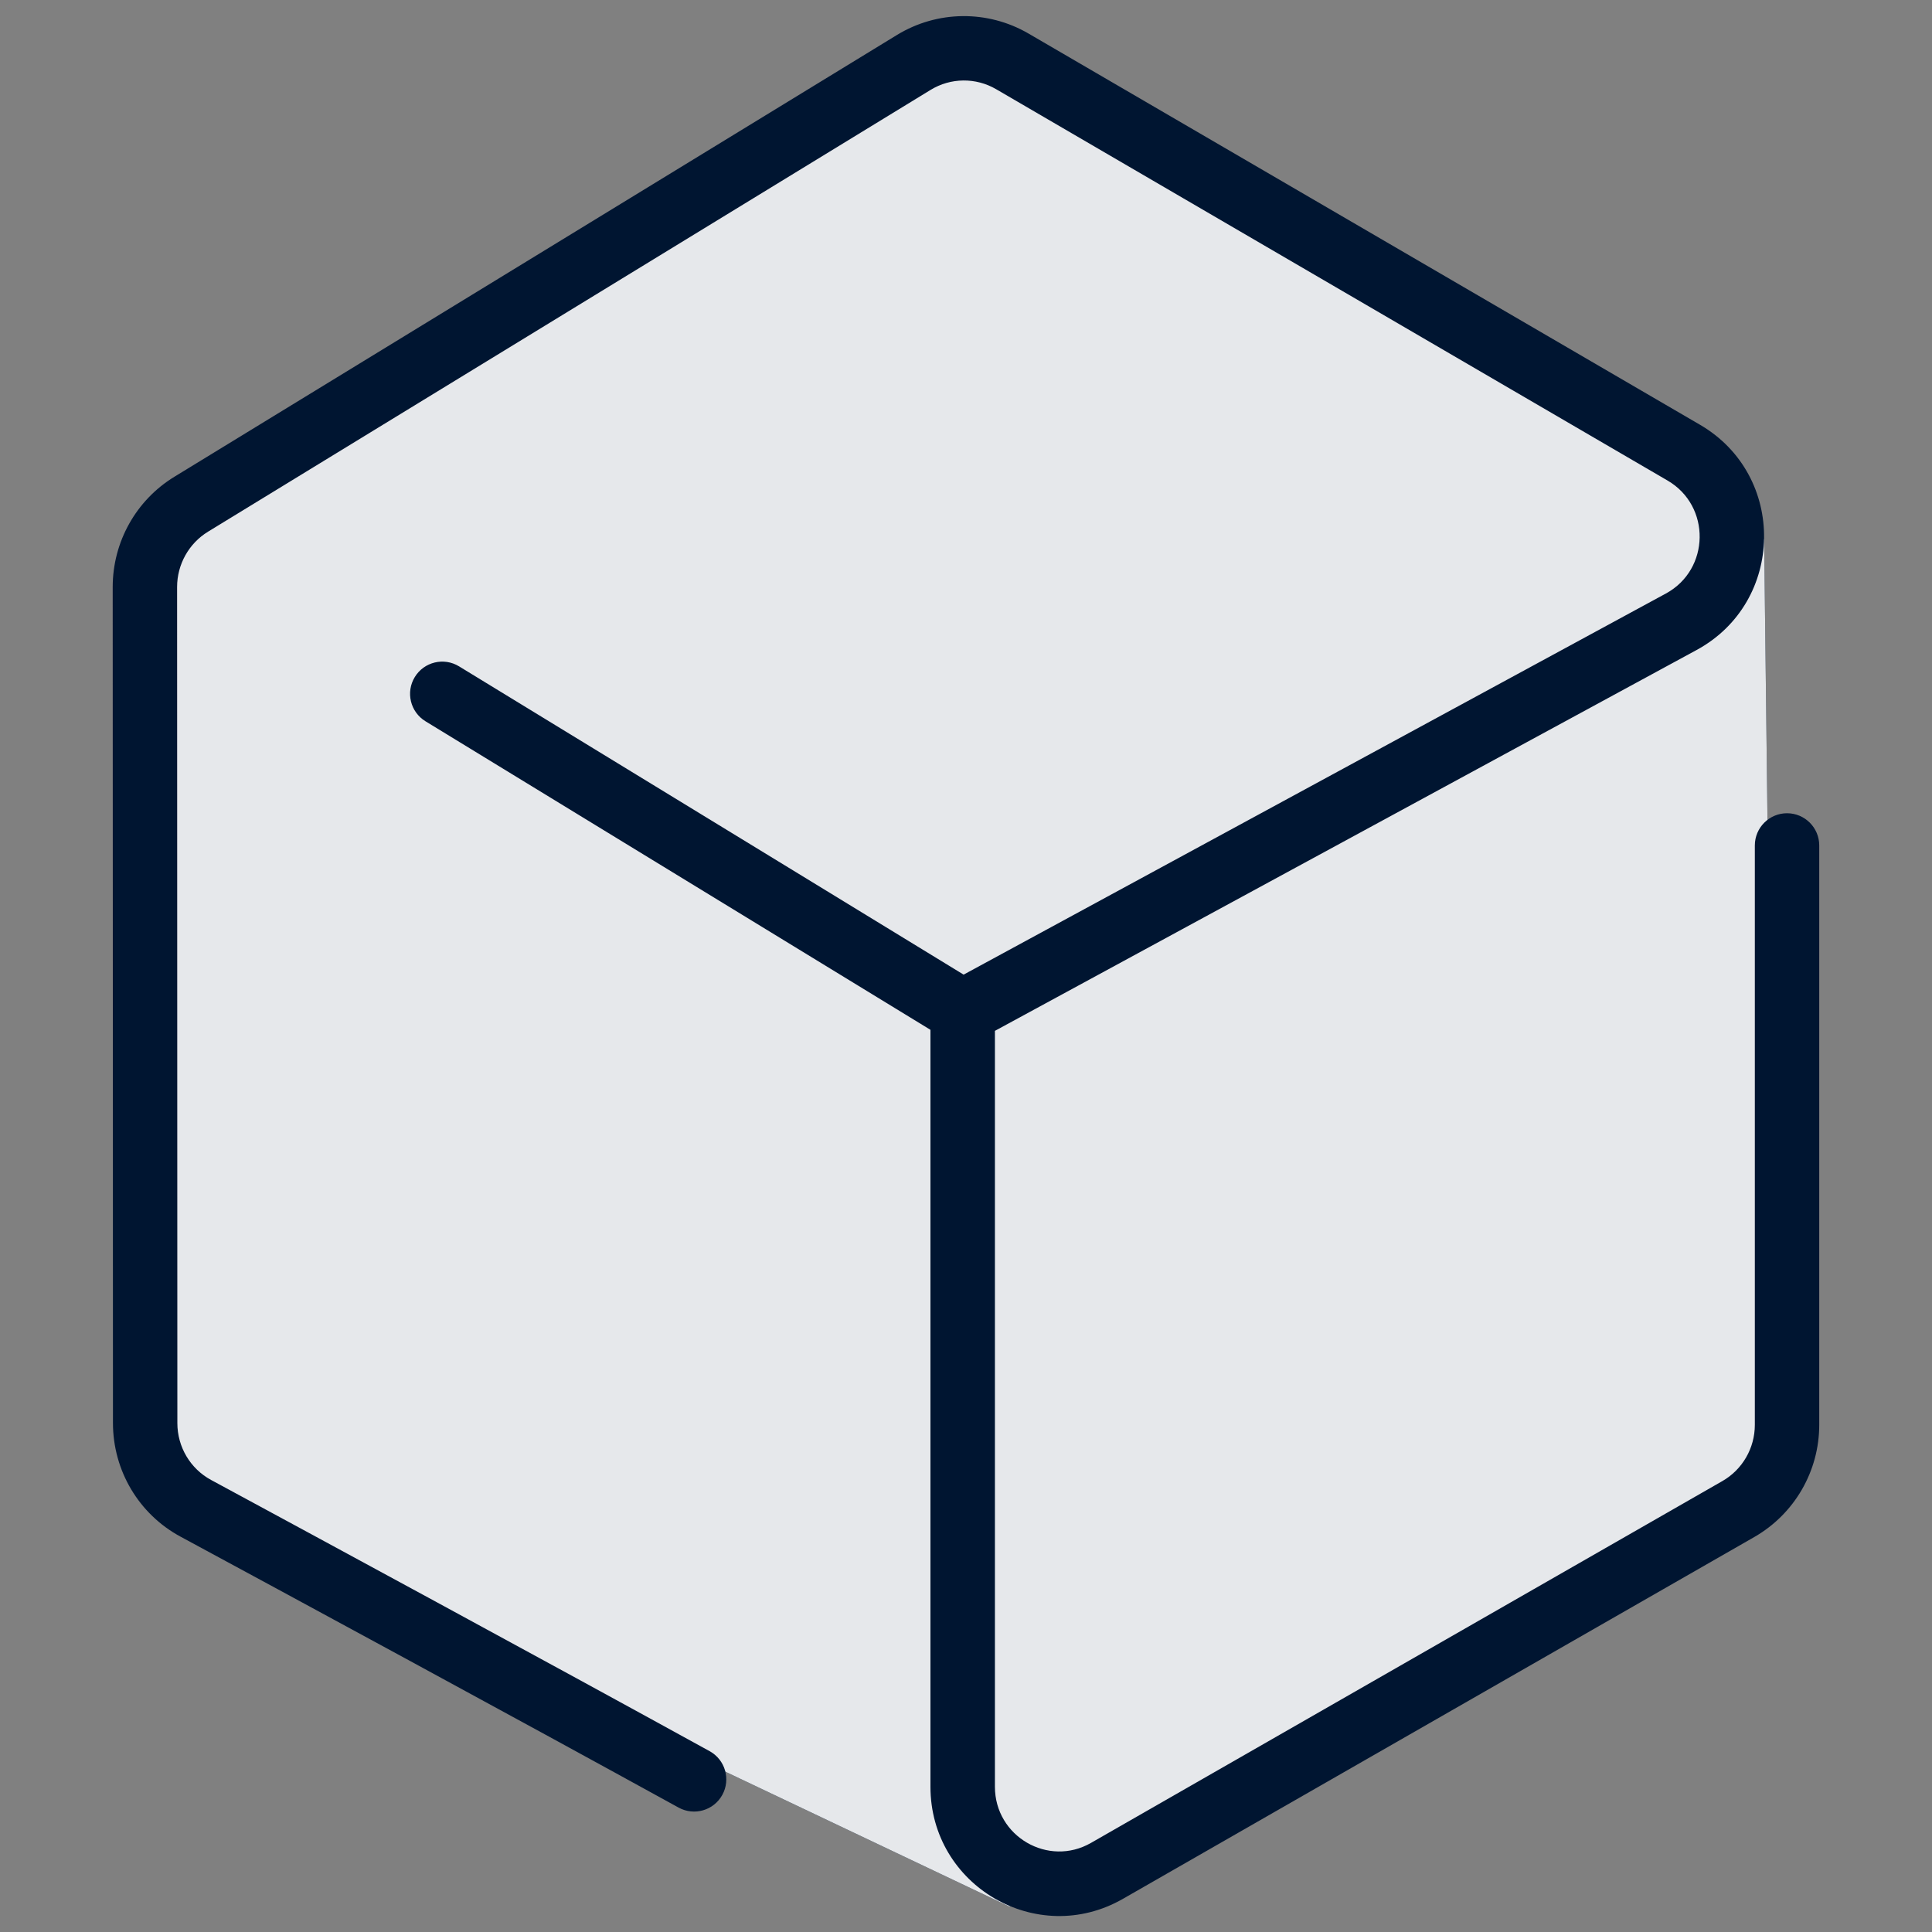 <?xml version="1.0" encoding="UTF-8"?><svg id="Layer_1" xmlns="http://www.w3.org/2000/svg" viewBox="0 0 30 30"><rect x="0" y="0" width="30" height="30" fill="#808080" stroke="none"/><path d="M2.438,8.165v14.525l8.245,4.545,4.989,2.369,1.214-.791,10.678-6.186-.171-14.254L15.969,1.322c-.636-.392-1.437-.398-2.078-.014L2.438,8.165Z" fill="#001531" stroke-width="0"/><path d="M2.438,8.165v14.525l8.245,4.545,4.989,2.369,1.214-.791,10.678-6.186-.171-14.254L15.969,1.322c-.636-.392-1.437-.398-2.078-.014L2.438,8.165Z" fill="rgba(255,255,255,.9)" stroke-width="0"/><path d="M15.468,1.385c-.316-.184-.706-.18-1.018.011L3.23,8.256c-.297.182-.48.507-.48.859l.004,12.982c0.0.372.202.71.524.884,1.574.851,5.182,2.803,7.741,4.211.242.133.33.437.197.679-.133.242-.437.33-.679.197-2.555-1.406-6.16-3.357-7.734-4.207-.649-.35-1.049-1.028-1.049-1.764l-.004-12.982c-0-.699.362-1.348.958-1.712L13.928.543c.625-.382,1.409-.391,2.043-.022l10.427,6.075c1.349.786,1.32,2.752-.053,3.497l-10.896,5.914v11.737c0,.774.83,1.252,1.491.873l9.805-5.619c.311-.178.504-.511.504-.873v-8.997c0-.276.224-.5.5-.5s.5.224.5.5v8.997c0,.719-.384,1.383-1.007,1.741l-9.805,5.619c-1.335.765-2.989-.205-2.989-1.74v-11.754l-2.615-1.598c-1.625-.993-3.645-2.227-5.226-3.193-.236-.144-.31-.452-.166-.687.144-.236.452-.31.687-.166,1.582.966,3.602,2.2,5.227,3.193l2.608,1.594,10.905-5.918c.687-.373.702-1.36.026-1.754L15.468,1.385Z" fill="#001531" fill-rule="evenodd" stroke-width="0"/></svg>